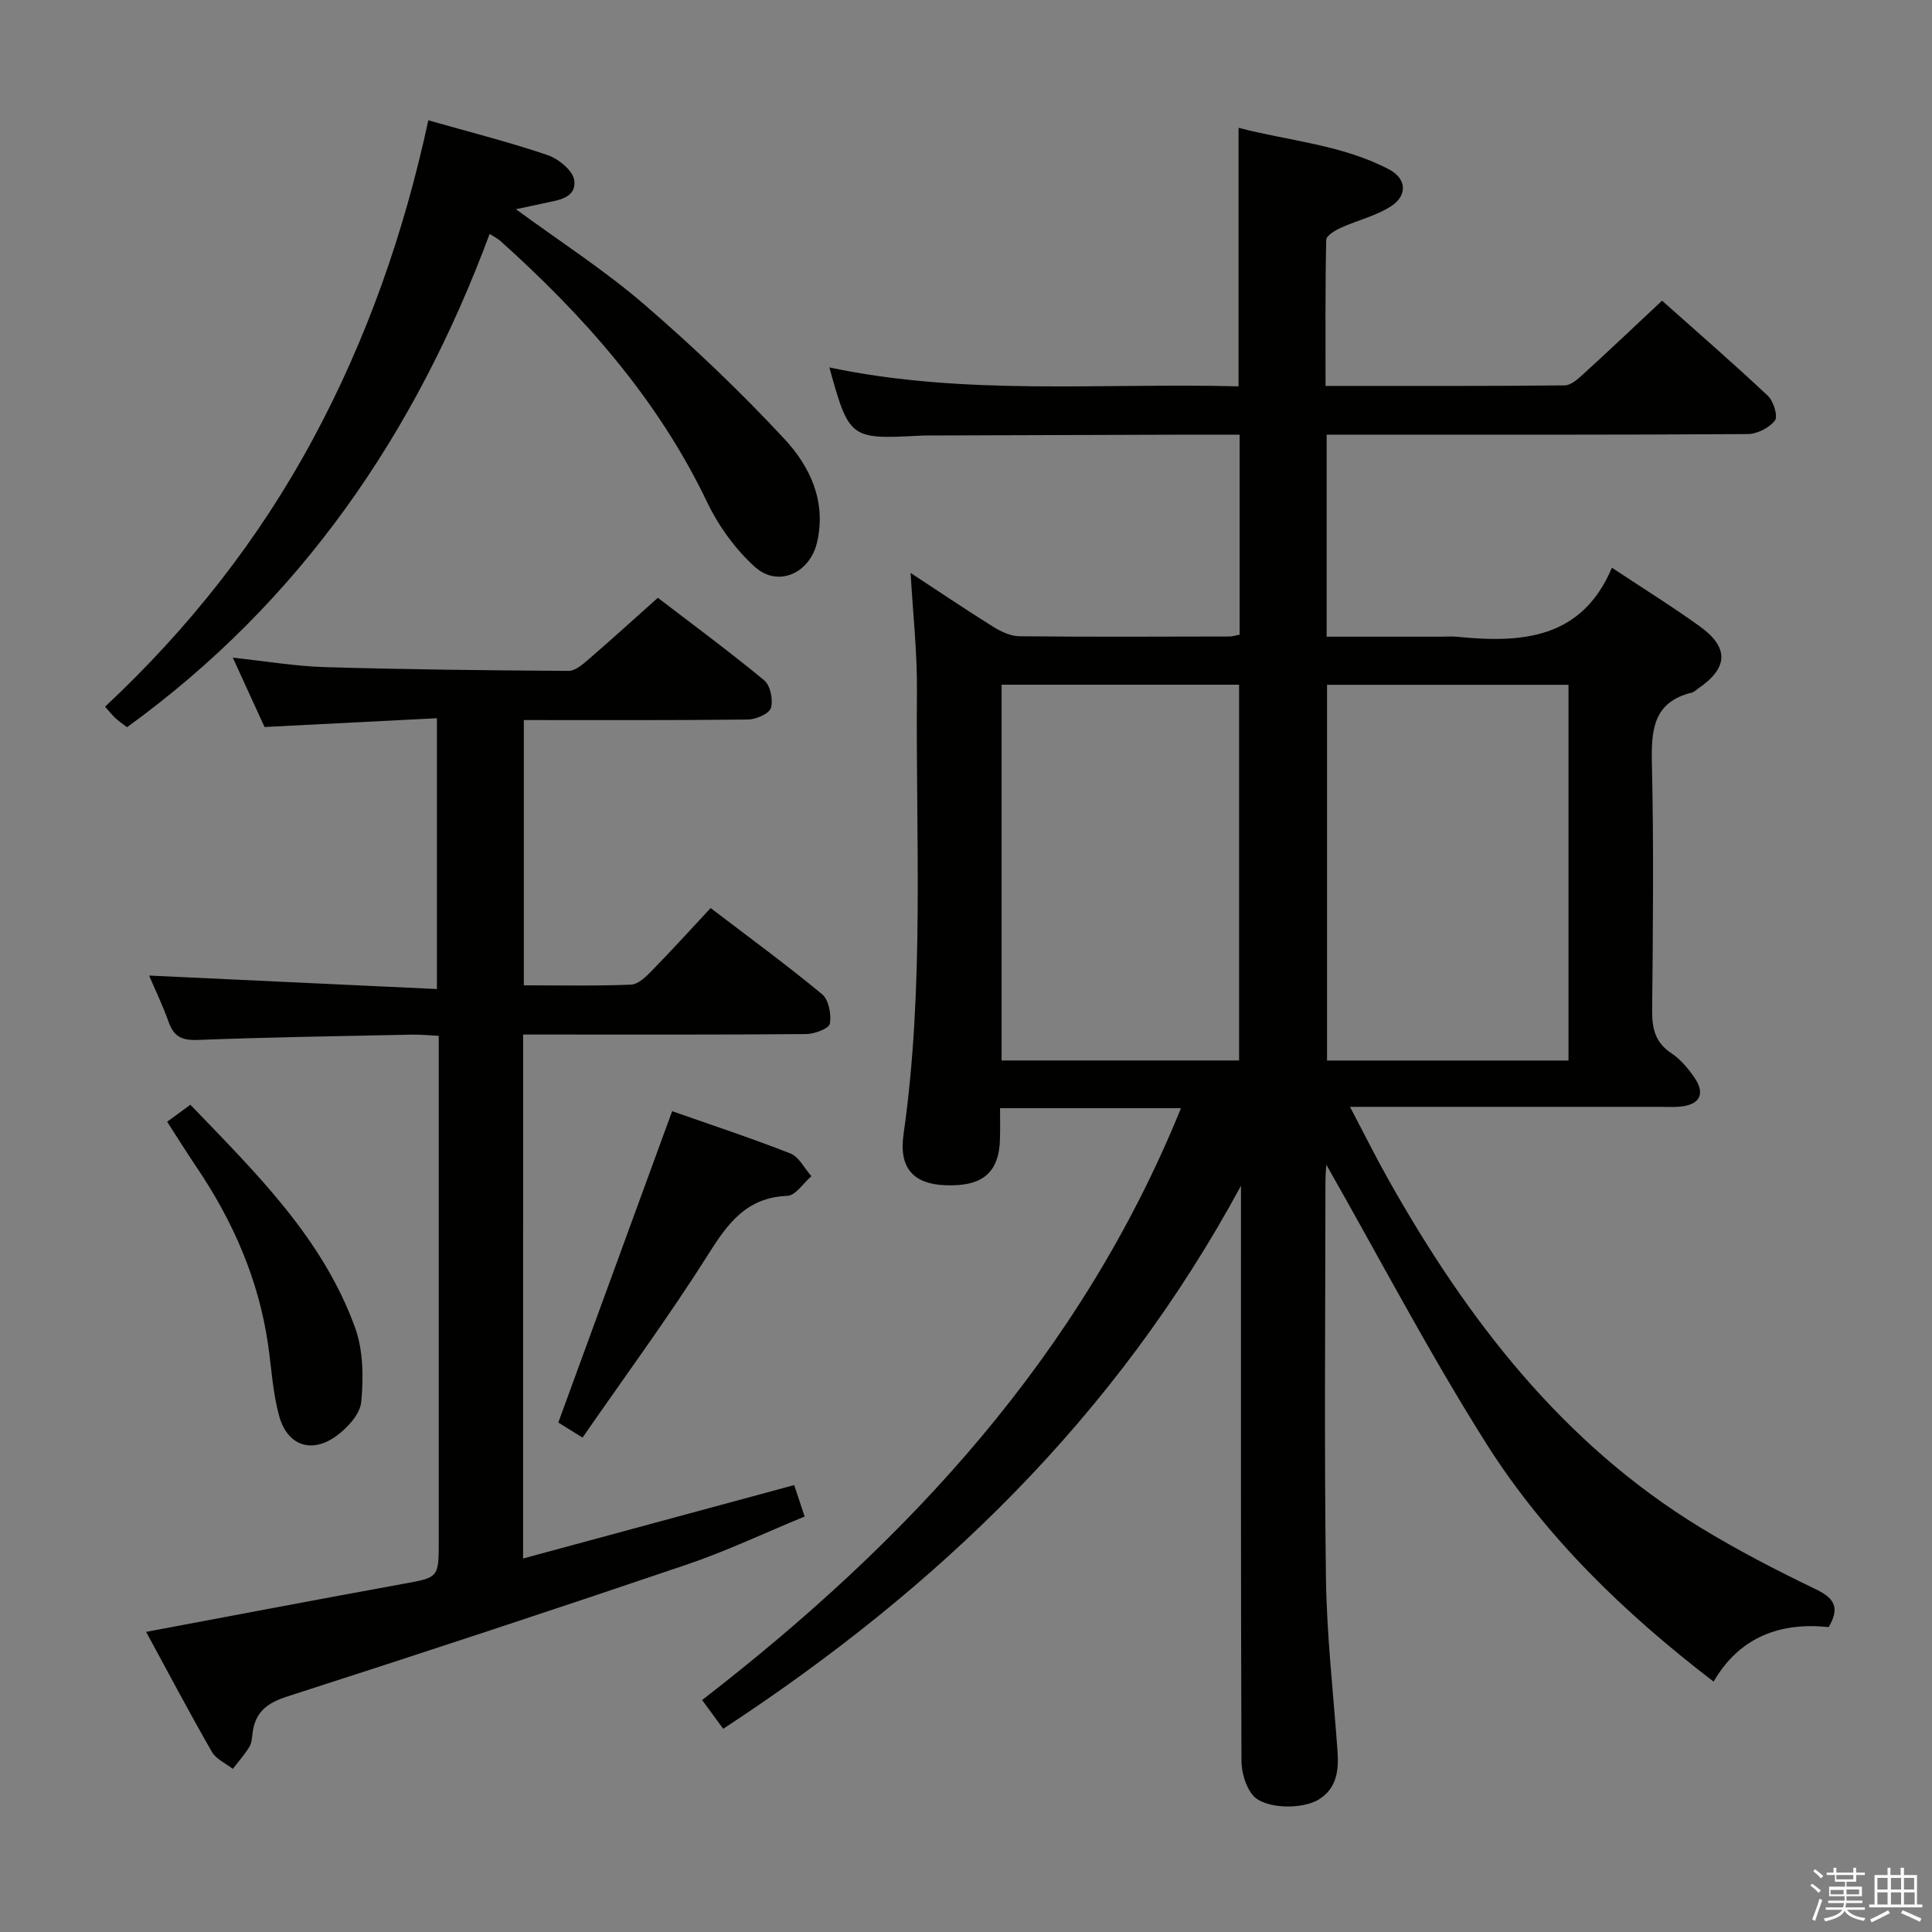 <svg enable-background="new 0 0 400 400" viewBox="0 0 400 400" xmlns="http://www.w3.org/2000/svg"><rect x="0" y="0" width="400" height="400" fill="#808080" stroke="none"/><path d="m374.8 390.4.4-.4c.7.5 1.3 1 1.8 1.4l-.5.5c-.5-.6-1.1-1.1-1.7-1.5zm1 7.3-.6-.3c.5-1.4 1.1-2.8 1.5-4.3.2.1.4.2.6.3-.5 1.3-1 2.8-1.5 4.3zm-.4-10.3.4-.4c.4.3 1 .8 1.7 1.4l-.5.5c-.4-.5-1-1-1.6-1.5zm2.5.3h1.7v-1h.6v1h3.5v-1h.6v1h1.8v.5h-1.8v1.4h-2v1h3.2v2h-3.2v.9h3.3v.5h-3.4c0 .3-.1.6-.1.9h4v.5h-3.7c.7.9 1.9 1.5 3.8 1.7-.1.2-.2.4-.3.6-2.1-.4-3.5-1.1-4-2.1-.4 1-1.8 1.7-4 2.2-.1-.2-.2-.4-.3-.6 2.1-.4 3.4-1 3.8-1.8h-3.4v-.5h3.6c.1-.3.1-.6.2-.9h-3.3v-.5h3.4c0-.3 0-.6 0-.9h-3.2v-2h3.3v-1h-2.1v-1.4h-1.7v-.5zm1.1 3.5v1h2.7c0-.3 0-.4 0-.4 0-.1 0-.2 0-.2 0-.1 0-.2 0-.3h-2.7zm1.2-3v.9h3.5v-.9zm4.7 3h-2.6v.6.4h2.6z" fill="#fafafb"/><path d="m393.6 386.7h.6v1.5h2.7v6.1h1.1v.6h-11v-.6h1.1v-6.1h2.7v-1.5h.6v1.5h2.1v-1.5zm-2.7 8.8.4.6c-1.2.6-2.5 1.3-3.8 1.9-.1-.2-.2-.4-.3-.6 1.2-.6 2.5-1.2 3.7-1.9zm-2.2-6.7v2.4h2.1v-2.4zm0 3v2.5h2.1v-2.5zm2.8-3v2.4h2.1v-2.4zm0 3v2.5h2.1v-2.5zm6 6.1c-1.4-.7-2.7-1.3-3.9-1.8l.3-.6c1.5.6 2.7 1.2 3.9 1.7zm-1.2-9.1h-2.1v2.4h2.1zm-2.1 3v2.5h2.2v-2.5z" fill="#fafafb"/><g fill="#010100"><path d="m256.93 245.5c-25.93 47.95-62.88 83.39-107.2 112.43-1.39-1.9-2.62-3.58-4.36-5.96 42.57-32.9 78.32-71.3 99.14-122.53-12.77 0-24.68 0-37.46 0 0 2.08.04 4.15-.01 6.22-.15 7.13-3.58 10.05-11.38 9.73-6.52-.27-9.6-3.53-8.59-10.57 4.35-30.5 2.51-61.17 2.77-91.78.07-7.95-.82-15.9-1.31-24.42 5.78 3.79 11.37 7.57 17.09 11.14 1.61 1 3.6 1.95 5.42 1.97 14.5.15 29 .08 43.5.05.63 0 1.25-.22 2.11-.38 0-13.74 0-27.31 0-41.41-3.67 0-7.13-.01-10.58 0-17.83.05-35.66.11-53.49.17-.83 0-1.67.01-2.5.06-14.02.74-14.32.52-18.37-14.15 28.09 5.94 56.38 3.17 84.72 3.92 0-17.87 0-35.26 0-53.53 10.44 2.73 21.4 3.48 31.19 8.63 3.57 1.88 3.84 5.35.42 7.58-3.11 2.04-6.97 2.91-10.41 4.48-1.19.54-3.03 1.63-3.05 2.5-.22 9.95-.14 19.9-.14 30.25 16.91 0 33.21.06 49.51-.11 1.36-.01 2.85-1.42 4.01-2.48 5.29-4.82 10.48-9.75 16.15-15.06 6.93 6.18 14.56 12.79 21.91 19.7 1.17 1.1 2.13 4.25 1.46 5.11-1.18 1.52-3.69 2.8-5.65 2.81-27 .18-54 .12-80.99.12-1.96 0-3.92 0-6.17 0v41.83h23.6c1.17 0 2.34-.1 3.5.02 13.35 1.35 25.74.43 31.96-14.3 6.63 4.4 12.57 8.08 18.22 12.16 6.1 4.4 5.85 8.63-.38 12.86-.41.28-.79.7-1.25.82-8.1 1.97-8.47 7.83-8.31 14.8.39 16.99.22 34 .05 50.99-.04 3.79.64 6.68 3.99 8.9 1.89 1.25 3.47 3.15 4.77 5.04 2.32 3.38 1.09 5.65-3.03 6.01-1.32.12-2.66.04-4 .04-19.33 0-38.66 0-58 0-1.77 0-3.53 0-6.29 0 2.95 5.6 5.36 10.46 8.02 15.18 16.22 28.78 35.92 54.5 64.66 72 7.65 4.66 15.64 8.79 23.71 12.67 3.84 1.84 5.13 3.78 2.72 7.86-9.98-1.04-18.43 1.99-23.83 11.29-18.45-14.14-34.79-29.94-47-49.19-11.98-18.97-22.43-38.97-33.18-57.83-.02.32-.18 1.91-.18 3.49-.02 27.33-.26 54.67.1 81.99.16 11.94 1.53 23.87 2.39 35.81.29 3.99-.07 7.77-3.85 10.12-3.49 2.17-11.32 1.97-13.68-.87-1.51-1.82-2.34-4.75-2.35-7.18-.14-37.5-.1-75-.1-112.49 0-1.79 0-3.57 0-6.51zm67.81-25.93c0-26.23 0-51.85 0-77.79-16.73 0-33.27 0-49.99 0v77.79zm-68.2-.01c0-26.32 0-52.03 0-77.8-16.64 0-32.87 0-49.17 0v77.8z"/><path d="m108.3 322.67c18.85-5.11 37.37-10.12 56.13-15.2.68 2.05 1.29 3.9 2.16 6.51-8.25 3.39-16.19 7.17-24.46 9.97-27.48 9.32-55.05 18.41-82.68 27.3-4.19 1.35-6.64 3.26-7.16 7.58-.12.98-.19 2.09-.69 2.89-.99 1.59-2.25 3.02-3.4 4.51-1.48-1.17-3.48-2.03-4.34-3.54-4.69-8.18-9.1-16.52-13.61-24.83 18.07-3.39 35.6-6.73 53.16-9.93 7.4-1.35 7.43-1.21 7.43-8.95 0-32.66 0-65.32 0-97.98 0-1.98 0-3.97 0-6.54-2.04-.1-3.79-.29-5.54-.25-14.81.31-29.62.53-44.42 1.1-3.23.12-4.89-.71-5.95-3.68-1.21-3.4-2.79-6.68-4.06-9.65 19.87.93 39.51 1.85 59.59 2.79 0-19.05 0-37.08 0-56.07-11.77.6-23.33 1.19-35.69 1.82-1.9-4.16-4.08-8.93-6.57-14.36 6.8.73 12.94 1.78 19.09 1.96 16.81.49 33.62.68 50.43.78 1.36.01 2.9-1.32 4.08-2.34 4.67-4.03 9.23-8.18 14.4-12.79 6.61 5.06 14.47 10.86 22.01 17.07 1.28 1.05 1.9 4.05 1.4 5.73-.36 1.2-3.08 2.38-4.76 2.4-15.32.18-30.65.11-46.4.11v54.92c7.34 0 14.78.16 22.2-.14 1.5-.06 3.13-1.68 4.34-2.92 4.06-4.15 7.96-8.45 12.14-12.94 7.92 6.05 15.68 11.72 23.07 17.84 1.38 1.14 1.95 4.16 1.62 6.1-.17.99-3.14 2.13-4.85 2.15-17.66.16-35.33.1-52.99.1-1.79 0-3.59 0-5.67 0-.01 36.21-.01 71.94-.01 108.48z"/><path d="m88.68 24.91c8.58 2.44 16.75 4.5 24.7 7.2 2.27.77 5.28 3.26 5.52 5.24.44 3.76-3.49 4.1-6.39 4.75-1.7.38-3.41.73-5.7 1.21 9.23 6.77 18.34 12.63 26.47 19.63 10.17 8.76 19.95 18.07 29.09 27.9 5.31 5.7 8.77 12.94 6.79 21.45-1.48 6.38-8.07 9.42-12.89 5.06-4.06-3.67-7.53-8.49-9.9-13.45-10.19-21.28-25.43-38.44-42.75-54-.46-.42-1.05-.7-2.24-1.48-15.34 41.25-39.06 76.06-75.08 102.14-.66-.51-1.58-1.13-2.39-1.87-.72-.66-1.32-1.44-2.16-2.38 17.38-16.25 31.84-34.58 43.05-55.41 11.15-20.69 18.85-42.67 23.88-65.99z"/><path d="m120.61 297.64c-2.53-1.57-4.04-2.51-5.02-3.12 7.89-21.57 15.65-42.81 23.57-64.46 7.74 2.72 16.2 5.5 24.48 8.75 1.79.7 2.92 3.1 4.35 4.71-1.66 1.42-3.27 4-4.98 4.07-8.5.33-12.35 5.73-16.45 12.22-8.06 12.77-17.04 24.95-25.95 37.83z"/><path d="m34.61 232.25c1.75-1.28 3.06-2.25 4.8-3.53 13.43 13.98 27.31 27.48 34.08 46.08 1.72 4.73 1.79 10.36 1.3 15.45-.25 2.6-3 5.56-5.4 7.23-5.04 3.5-9.92 1.71-11.58-4.27-1.32-4.74-1.59-9.78-2.29-14.69-1.94-13.58-7.3-25.78-14.95-37.06-1.95-2.89-3.79-5.85-5.96-9.21z"/></g></svg>